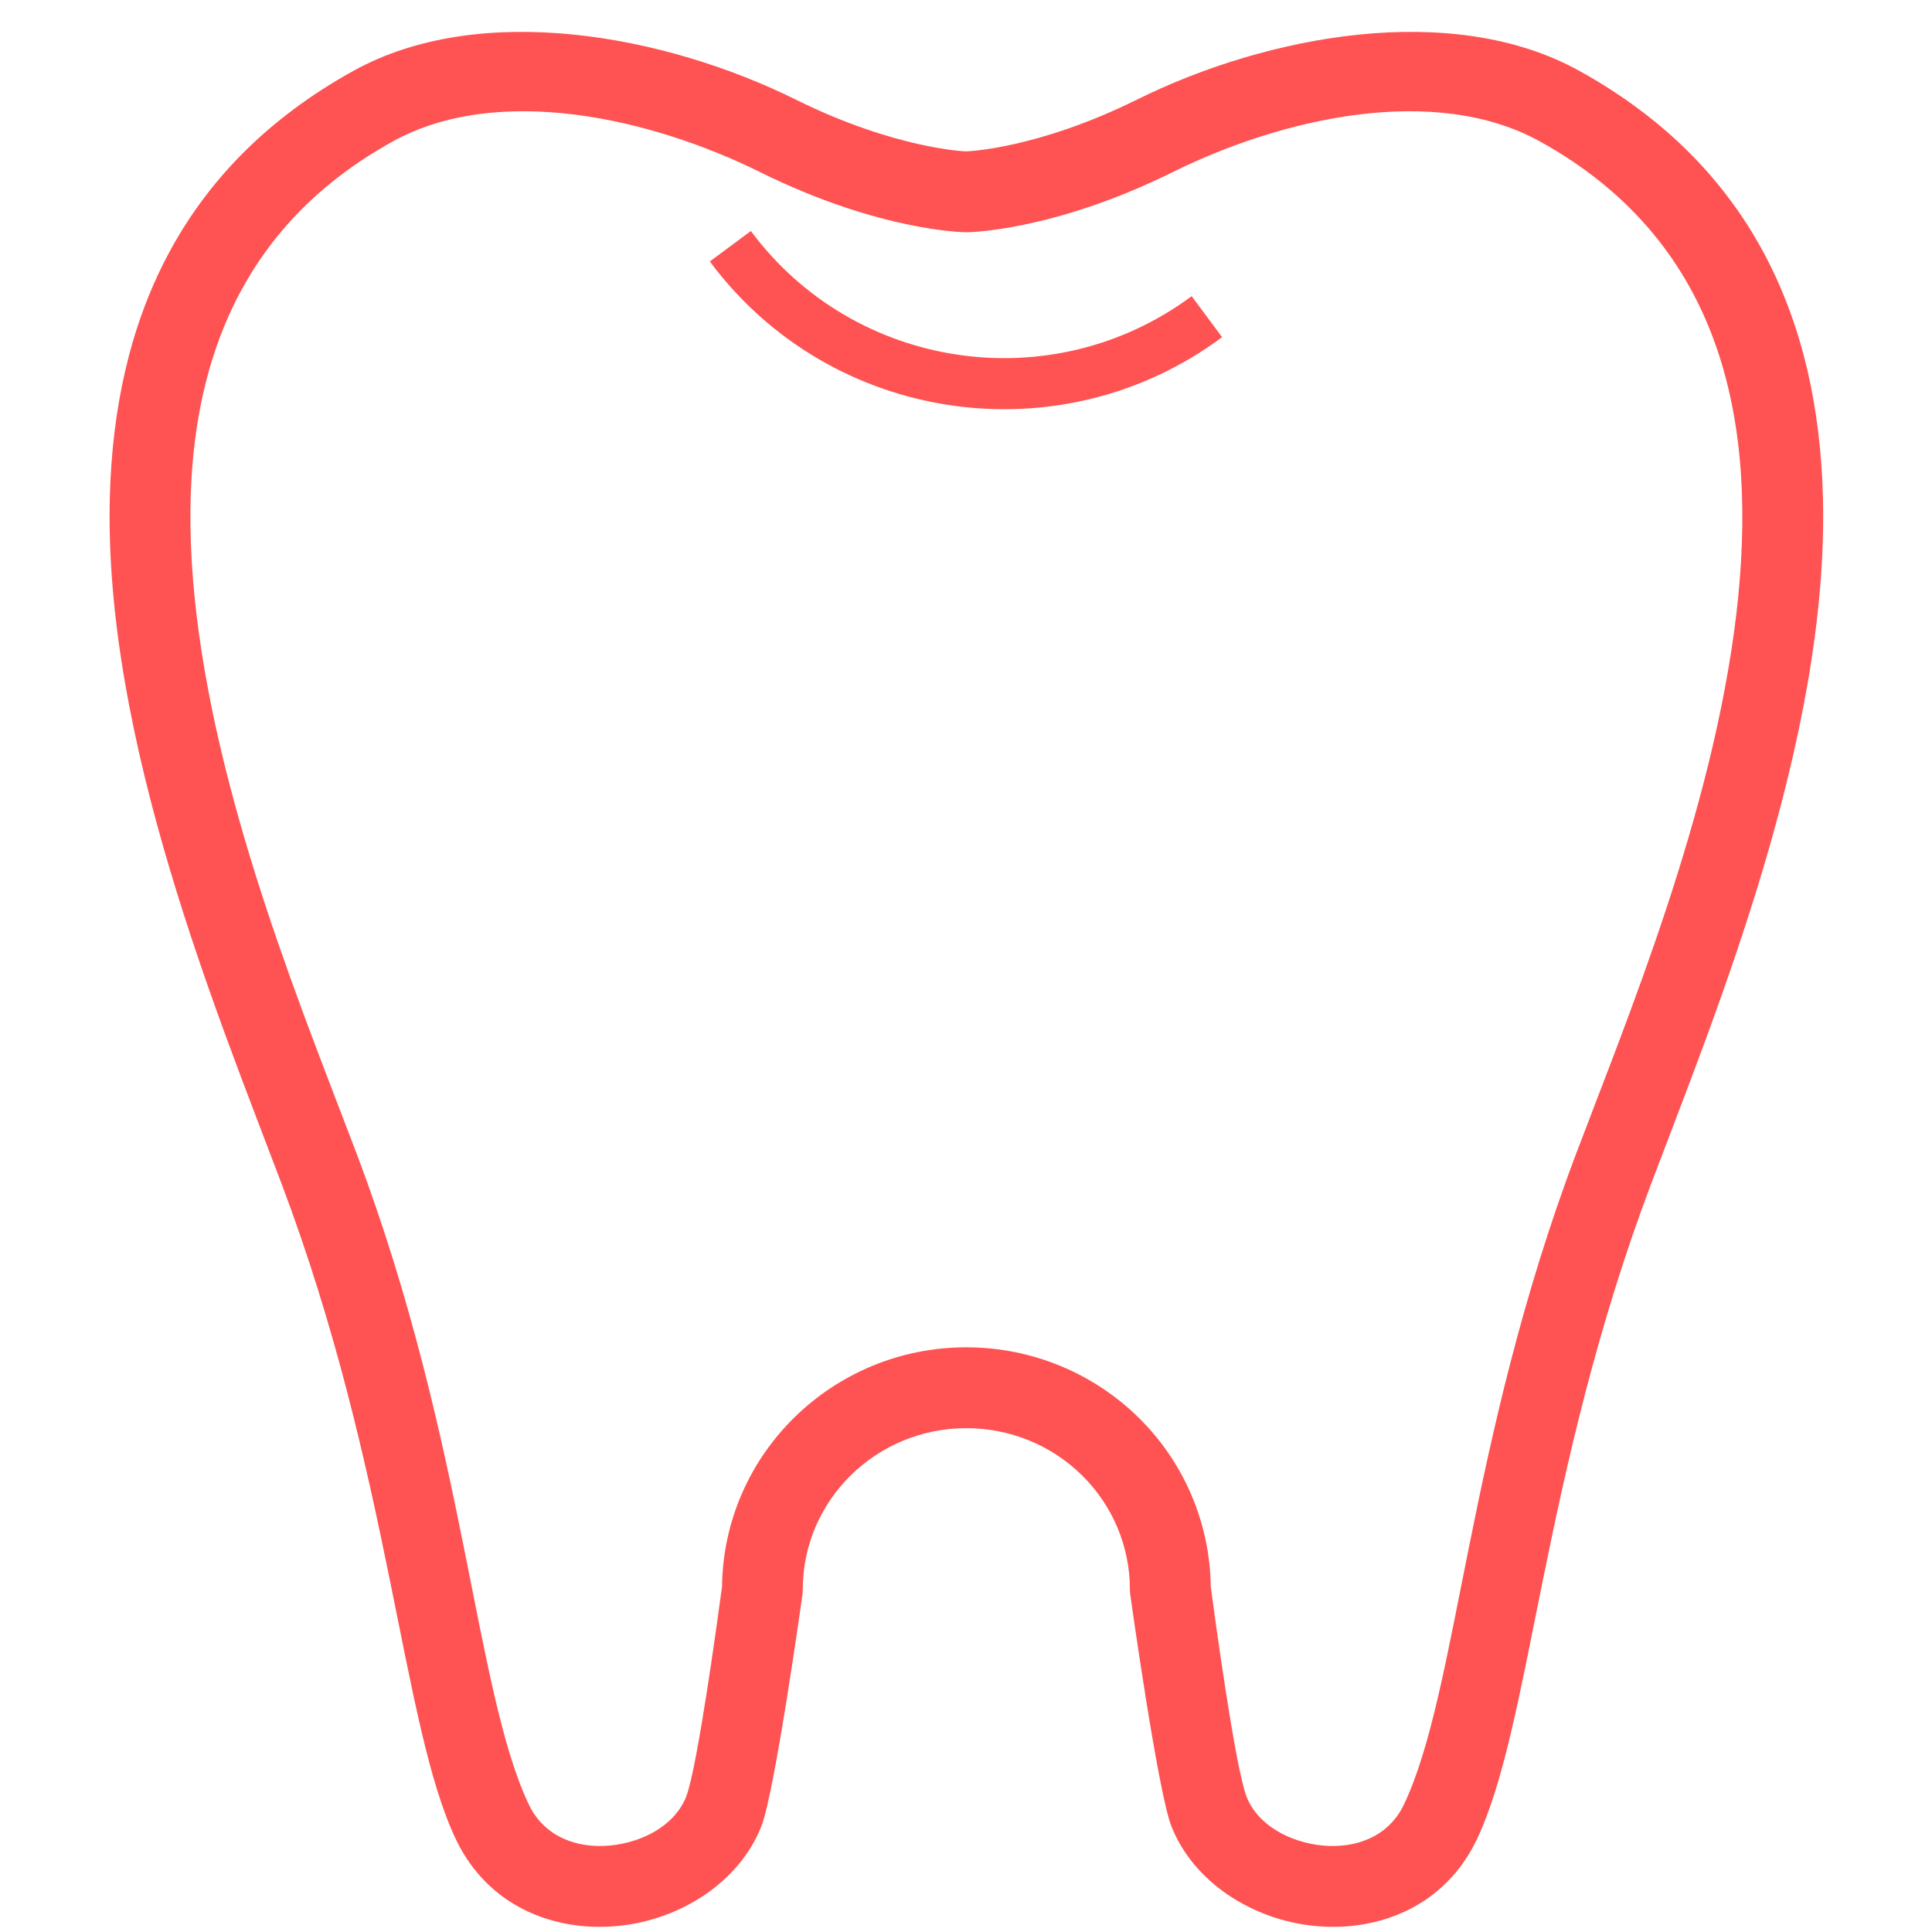 <svg xmlns="http://www.w3.org/2000/svg" xmlns:xlink="http://www.w3.org/1999/xlink" width="500" zoomAndPan="magnify" viewBox="0 0 375 375" height="500" preserveAspectRatio="xMidYMid meet" version="1.0"><defs><clipPath id="a25f03b2fd"><path d="M 137 44 L 238 44 L 238 80 L 137 80 Z M 137 44 " clip-rule="nonzero"/></clipPath><clipPath id="95cc3d2c3f"><path d="M 180.148 107.816 L 137.672 50.609 L 194.879 8.137 L 237.352 65.34 Z M 180.148 107.816 " clip-rule="nonzero"/></clipPath><clipPath id="fec770279d"><path d="M 180.148 107.816 L 137.672 50.609 L 194.879 8.137 L 237.352 65.34 Z M 180.148 107.816 " clip-rule="nonzero"/></clipPath></defs><path fill="#ff5252" d="M 155.75 309.566 C 155.797 309.219 155.82 308.863 155.82 308.504 C 155.82 291.191 170.07 277.207 187.57 277.207 C 187.582 277.207 187.582 277.207 187.594 277.207 C 196.02 277.207 204.102 280.504 210.055 286.398 C 215.98 292.262 219.316 300.199 219.316 308.492 C 219.316 308.84 219.34 309.195 219.387 309.543 C 219.387 309.543 224.715 347.711 227.355 354.438 C 231.609 365.316 243.133 372.703 255.355 373.84 C 267.762 374.996 280.492 369.926 286.641 357.055 C 297.25 334.863 299.227 286.105 320.5 229.727 C 332.875 196.945 355.098 143.422 353.828 96.344 C 352.918 62.914 340.594 32.609 306.559 13.762 C 281.836 0.059 245.984 6.797 220.648 19.352 C 201.238 28.965 187.594 29.379 187.594 29.379 C 187.734 29.379 187.402 29.379 187.402 29.379 C 187.559 29.379 173.898 28.965 154.5 19.352 C 129.164 6.797 93.305 0.059 68.578 13.762 C 34.547 32.609 22.219 62.914 21.324 96.344 C 20.051 143.422 42.266 196.945 54.641 229.727 C 75.91 286.105 77.902 334.863 88.508 357.055 C 94.66 369.926 107.387 374.996 119.797 373.84 C 132.016 372.703 143.543 365.316 147.797 354.438 C 150.426 347.711 155.75 309.566 155.75 309.566 Z M 235.004 307.922 C 235.555 312.141 239.703 342.973 241.957 348.727 C 244.16 354.352 250.488 357.637 256.816 358.223 C 262.945 358.797 269.449 356.652 272.488 350.285 C 282.988 328.316 284.77 280.008 305.828 224.191 C 315.738 197.93 332.473 157.883 337.035 119.066 C 341.301 82.762 334.863 47.375 298.957 27.484 C 278.406 16.086 248.684 22.973 227.613 33.41 C 204.352 44.93 187.875 45.07 187.875 45.07 L 187.262 45.07 C 187.262 45.07 170.789 44.93 147.535 33.41 C 126.465 22.973 96.746 16.086 76.18 27.484 C 40.273 47.375 33.84 82.762 38.117 119.066 C 42.676 157.883 59.41 197.93 69.324 224.191 C 90.383 280.008 92.16 328.316 102.66 350.285 C 105.703 356.652 112.195 358.797 118.336 358.223 C 124.664 357.637 130.98 354.352 133.184 348.727 C 135.434 342.973 139.582 312.148 140.148 307.934 C 140.453 282.266 161.551 261.512 187.57 261.512 C 187.582 261.512 187.582 261.512 187.594 261.512 C 200.156 261.512 212.199 266.457 221.086 275.238 C 229.863 283.922 234.848 295.656 235.004 307.922 Z M 235.004 307.922 " fill-opacity="1" fill-rule="evenodd"/><g clip-path="url(#a25f03b2fd)"><g clip-path="url(#95cc3d2c3f)"><g clip-path="url(#fec770279d)"><path fill="#ff5252" d="M 237.211 65.445 L 231.301 57.484 C 204.227 77.586 165.844 71.914 145.742 44.84 L 137.777 50.75 C 161.141 82.219 205.746 88.809 237.211 65.445 Z M 237.211 65.445 " fill-opacity="1" fill-rule="nonzero"/></g></g></g></svg>
